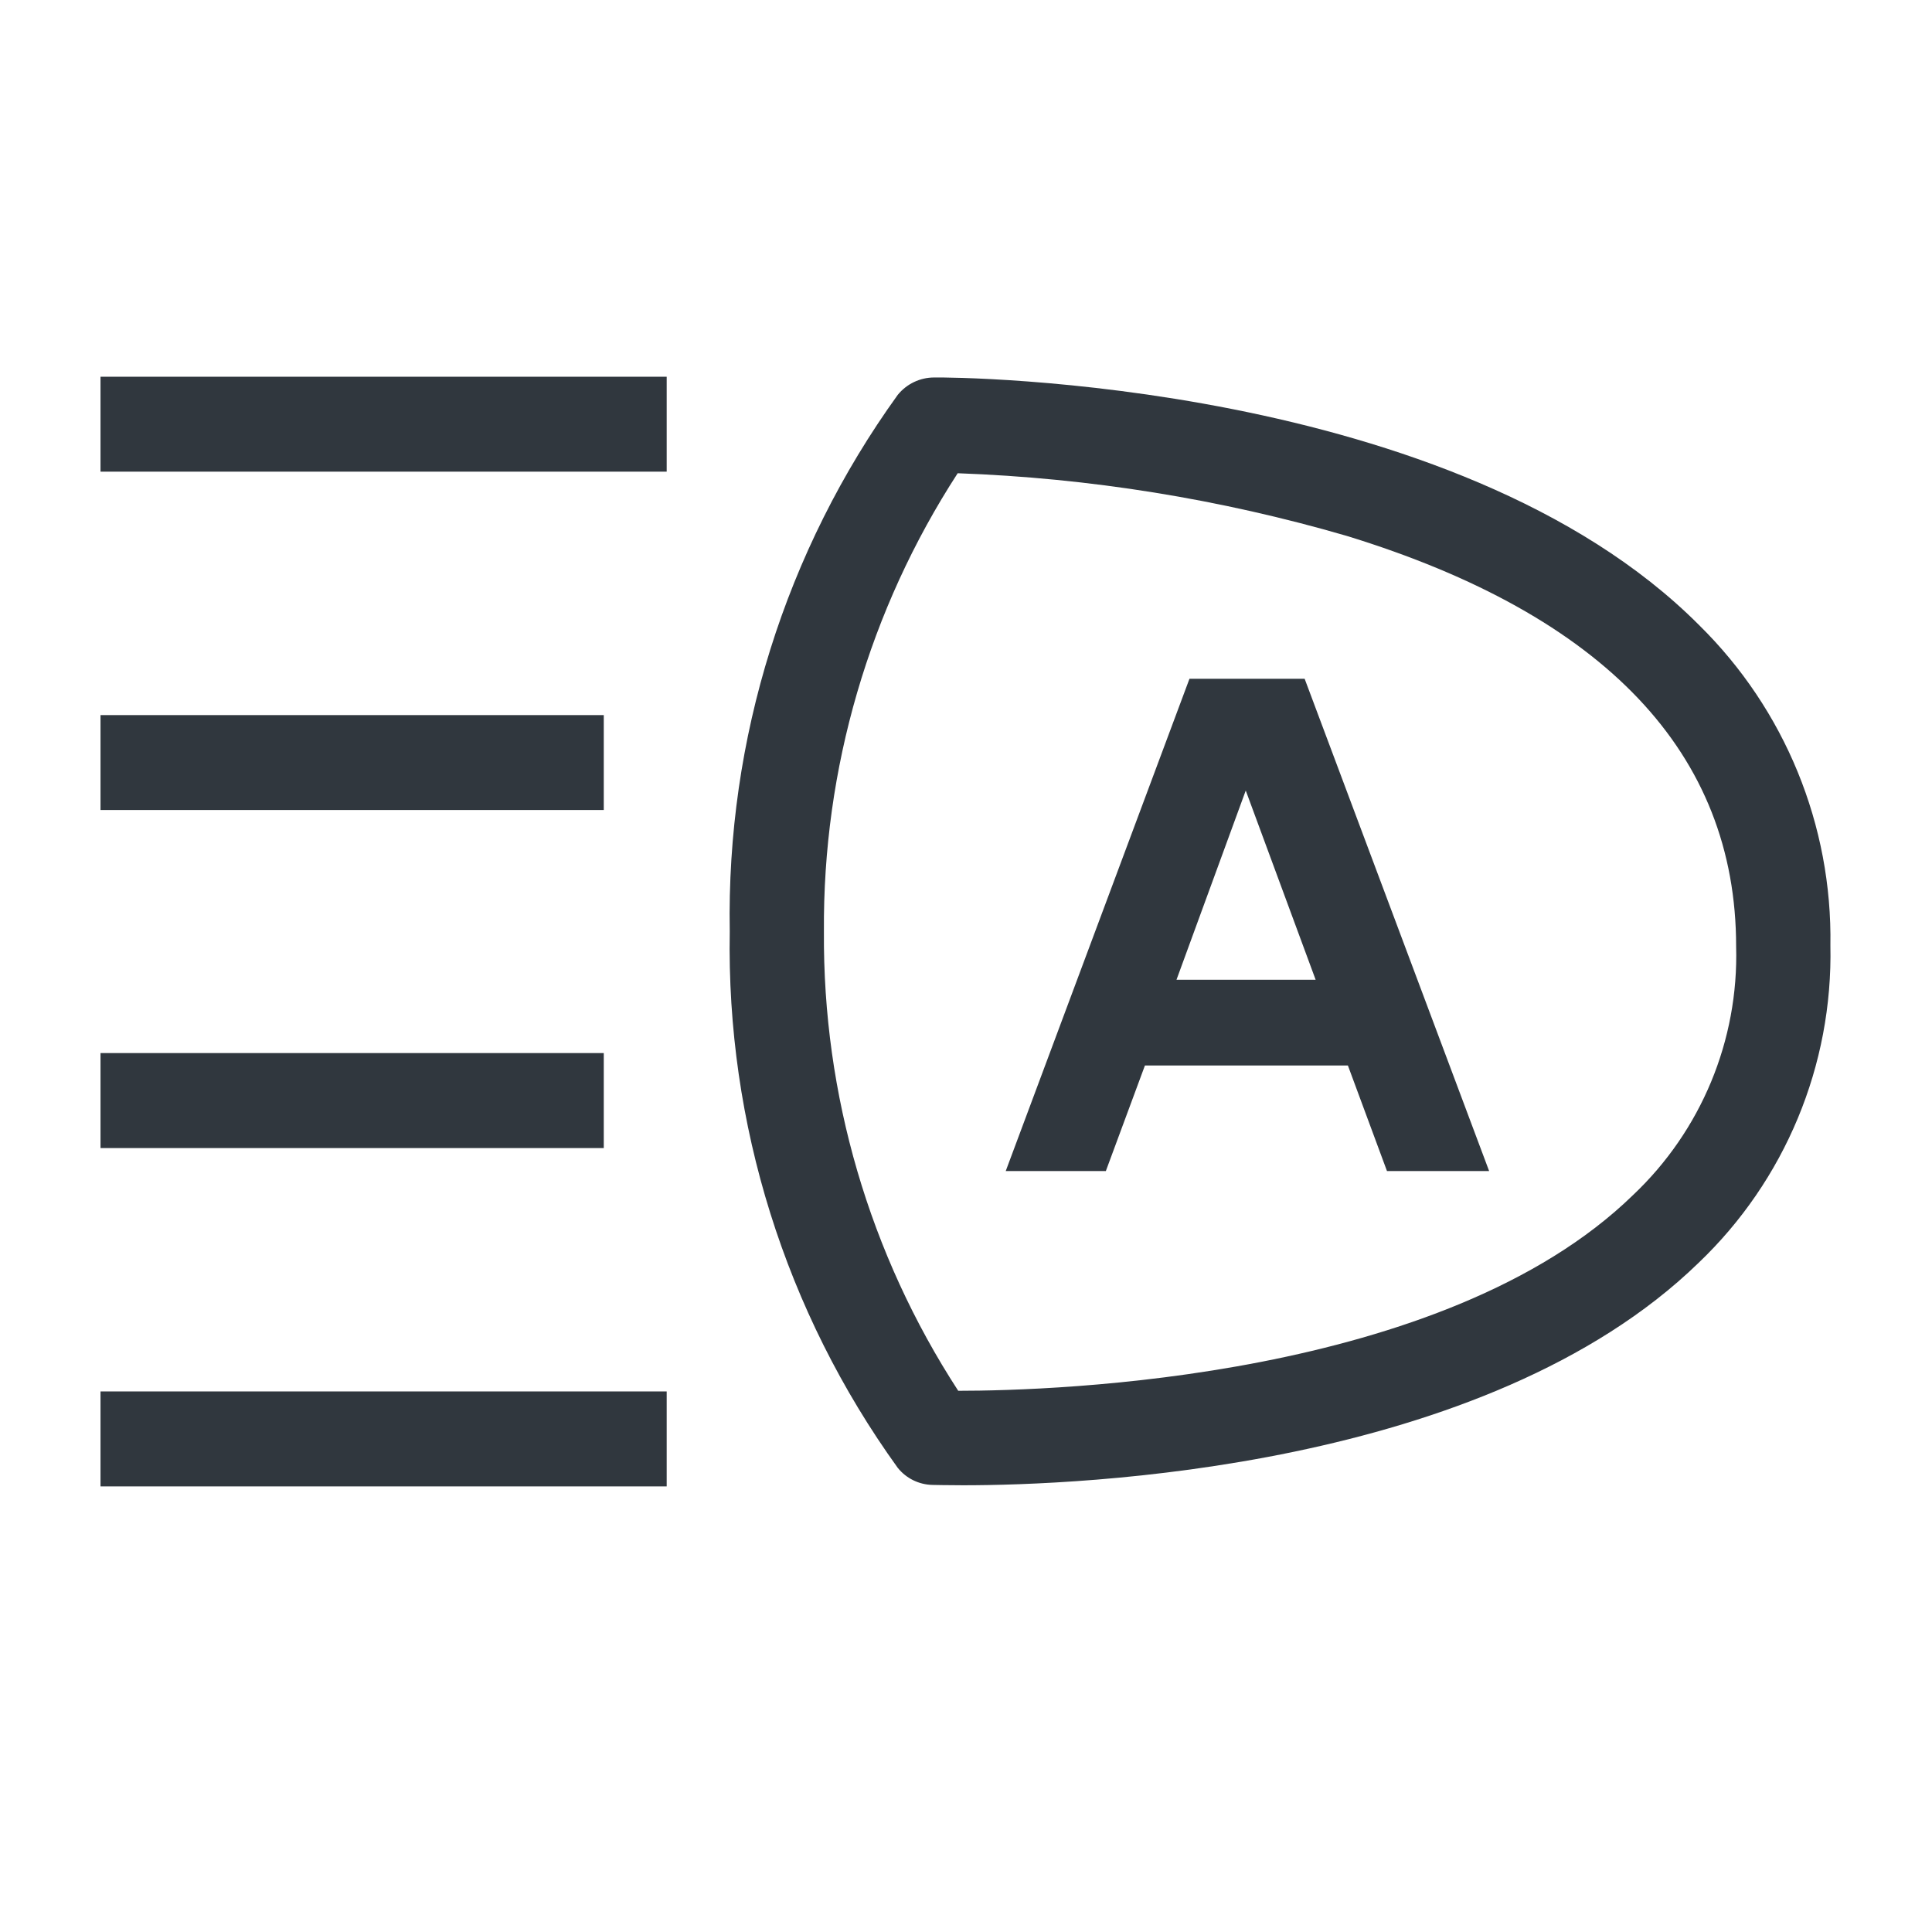 <?xml version="1.0" encoding="UTF-8"?><svg id="uuid-4c5a23e6-8aec-485c-8636-11c075819e97" xmlns="http://www.w3.org/2000/svg" width="39" height="39" viewBox="0 0 39 39"><g id="uuid-d53ee74a-b424-4bc1-9aad-8eb27eb0d0ee"><path d="m34.3,12.62c-4.934-4.952-15.023-5.009-15.442-5-.286,0-.556.129-.736.351-2.27,3.149-3.46,6.949-3.391,10.83-.069,3.881,1.121,7.68,3.391,10.829.171.213.427.339.7.345.057,0,.273.007.622.007,2.337,0,10.54-.313,14.839-4.485,1.75-1.667,2.717-3.993,2.666-6.409.04-2.428-.918-4.765-2.649-6.468Zm-1.338,11.507c-3.809,3.706-11.657,3.948-13.619,3.948-1.793-2.758-2.735-5.981-2.711-9.27-.025-3.282.914-6.499,2.7-9.252,2.66.096,5.298.521,7.854,1.265,5.212,1.6,7.86,4.39,7.86,8.287.053,1.894-.706,3.721-2.084,5.022Z" style="fill:#30373e; stroke-width:0px;"/><path d="m13.458,7.605H2.029v1.916h11.429v-1.916Z" style="fill:#30373e; stroke-width:0px;"/><path d="m12.188,14.435H2.029v1.916h10.159s0-1.916,0-1.916Z" style="fill:#30373e; stroke-width:0px;"/><path d="m12.188,21.258H2.029v1.917h10.159s0-1.917,0-1.917Z" style="fill:#30373e; stroke-width:0px;"/><path d="m13.458,28.088H2.029v1.917h11.429v-1.917Z" style="fill:#30373e; stroke-width:0px;"/></g><path d="m24.011,13.702h2.325l3.724,9.937h-2.062l-.789-2.131h-4.097l-.789,2.131h-2.021s3.709-9.937,3.709-9.937Zm2.547,6.076l-1.411-3.82-1.398,3.82h2.81,0Z" style="fill:#30373e; stroke-width:0px;"/></svg>